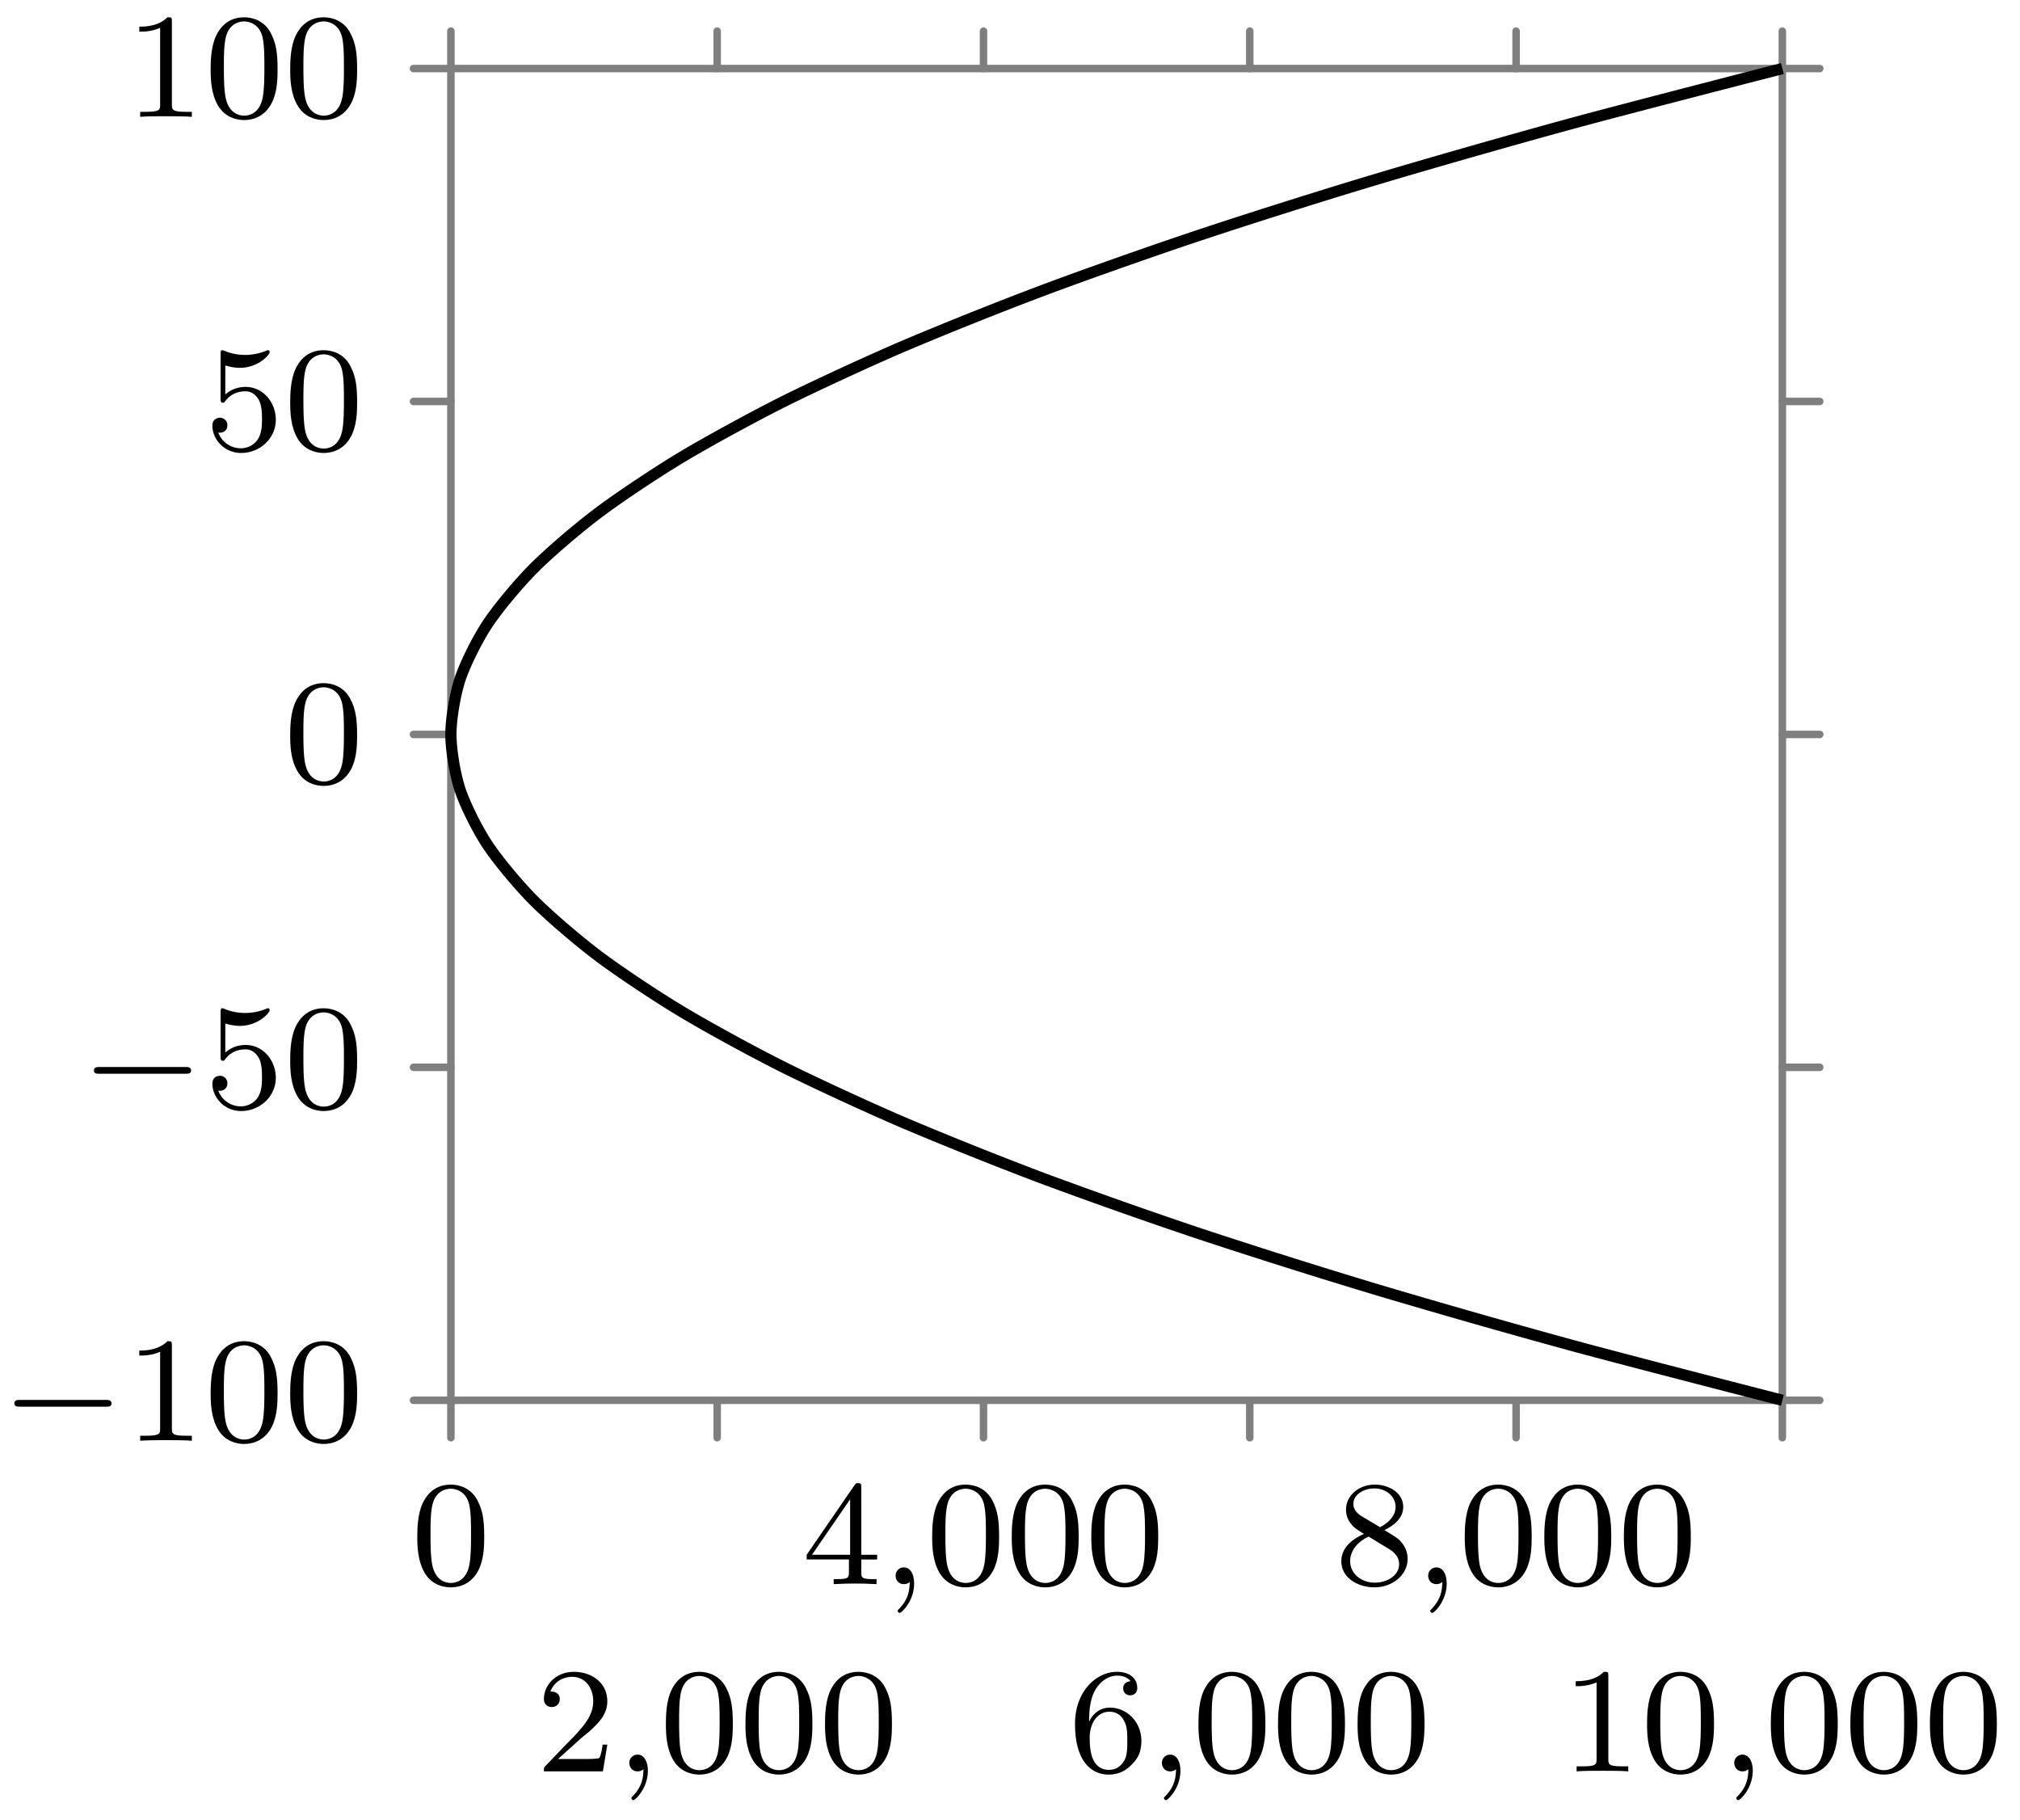 <svg xmlns="http://www.w3.org/2000/svg" xmlns:xlink="http://www.w3.org/1999/xlink" width="107.516" height="96.86"><defs><path id="a" d="M3.89-2.547c0-.844-.078-1.36-.343-1.875-.344-.703-1-.875-1.438-.875-1 0-1.375.75-1.484.969C.344-3.75.328-2.953.328-2.547c0 .531.016 1.328.406 1.969.36.594.954.75 1.375.75.391 0 1.063-.125 1.47-.906.296-.578.312-1.297.312-1.813M2.11-.062c-.266 0-.813-.125-.985-.954-.094-.453-.094-1.203-.094-1.625 0-.546 0-1.109.094-1.546.172-.813.781-.891.984-.891.266 0 .829.14.985.86.094.437.094 1.046.094 1.577 0 .47 0 1.188-.094 1.641-.172.828-.719.938-.985.938m0 0"/><path id="b" d="M3.14-5.156c0-.157 0-.219-.171-.219-.094 0-.11 0-.188.11L.234-1.564v.25h2.25v.672c0 .297-.015.375-.64.375h-.172V0c.672-.031.687-.031 1.14-.031.454 0 .47 0 1.141.031v-.266h-.172c-.625 0-.64-.078-.64-.375v-.671h.843v-.25h-.843Zm-.593.64v2.954H.516Zm0 0"/><path id="d" d="M2.64-2.875c.454-.219 1-.61 1-1.234 0-.766-.78-1.188-1.515-1.188-.844 0-1.531.578-1.531 1.328 0 .297.094.563.297.797.14.172.172.188.656.5C.563-2.234.344-1.656.344-1.219c0 .89.89 1.39 1.765 1.39.97 0 1.766-.671 1.766-1.515 0-.5-.266-.828-.406-.968-.125-.126-.14-.141-.828-.563m-1.234-.75c-.234-.14-.422-.375-.422-.64 0-.5.547-.829 1.125-.829.61 0 1.125.422 1.125.985 0 .453-.359.843-.828 1.078Zm.39 1.094c.032.015.938.578 1.079.656.125.078.547.328.547.813 0 .609-.656.984-1.297.984-.719 0-1.312-.484-1.312-1.14 0-.594.437-1.063.984-1.313m0 0"/><path id="e" d="M2.25-1.625c.125-.125.453-.39.594-.5.484-.453.953-.89.953-1.61 0-.953-.797-1.562-1.781-1.562-.97 0-1.594.719-1.594 1.438 0 .39.312.437.422.437.172 0 .422-.11.422-.422 0-.406-.407-.406-.5-.406.234-.594.765-.781 1.156-.781.734 0 1.125.625 1.125 1.297 0 .828-.578 1.437-1.531 2.39l-1 1.047C.422-.219.422-.203.422 0h3.14l.235-1.422h-.25c-.016.156-.078.547-.172.703-.047.063-.656.063-.781.063H1.172Zm0 0"/><path id="f" d="M1.094-2.64c0-.657.062-1.235.343-1.72.25-.406.657-.734 1.157-.734.156 0 .515.032.703.297-.36.031-.39.297-.39.375 0 .25.187.375.374.375.14 0 .375-.078.375-.39 0-.47-.36-.86-1.078-.86C1.468-5.297.344-4.25.344-2.53.344-.36 1.359.172 2.125.172c.39 0 .797-.11 1.156-.453.328-.313.594-.64.594-1.344 0-1.031-.797-1.766-1.672-1.766-.578 0-.922.36-1.11.75M2.125-.079a.88.88 0 0 1-.797-.516c-.187-.36-.203-.89-.203-1.203 0-.781.422-1.375 1.047-1.375.39 0 .64.203.781.485.172.296.172.656.172 1.062s0 .75-.156 1.047c-.219.36-.485.5-.844.5m0 0"/><path id="g" d="M2.5-5.078c0-.219-.016-.219-.234-.219-.328.313-.75.5-1.5.5v.266c.218 0 .64 0 1.109-.203v4.078c0 .297-.031.39-.781.39H.812V0c.329-.031 1.016-.031 1.376-.031s1.046 0 1.374.031v-.266h-.28c-.75 0-.782-.093-.782-.39Zm0 0"/><path id="i" d="M1.11-4.484c.109.03.421.125.765.125 1 0 1.594-.703 1.594-.828 0-.094-.047-.11-.094-.11-.016 0-.031 0-.094.031a3 3 0 0 1-1.11.22c-.468 0-.858-.11-1.108-.22-.079-.03-.094-.03-.11-.03-.094 0-.094.077-.094.234v2.328c0 .14 0 .234.125.234.063 0 .079-.031.125-.094.094-.11.391-.515 1.079-.515.437 0 .656.359.734.515.125.281.14.656.14.953s0 .735-.218 1.079c-.156.25-.485.484-.906.484A1.27 1.27 0 0 1 .734-.922c.016.016.079.016.079.016.218 0 .406-.14.406-.39a.39.39 0 0 0-.39-.407c-.157 0-.407.078-.407.422 0 .718.625 1.453 1.531 1.453 1 0 1.844-.781 1.844-1.766 0-.922-.672-1.75-1.61-1.75-.39 0-.765.125-1.078.406Zm0 0"/><path id="c" d="M1.484-.125c0 .516-.109.984-.593 1.469-.032.031-.047.047-.047.078 0 .062.062.11.11.11.093 0 .765-.626.765-1.563 0-.5-.203-.86-.547-.86a.436.436 0 0 0-.438.438c0 .234.157.453.438.453.203 0 .312-.11.312-.125m0 0"/><path id="h" d="M5.563-1.812c.14 0 .312 0 .312-.172 0-.188-.172-.188-.312-.188H1c-.125 0-.297 0-.297.188 0 .172.172.172.297.172Zm0 0"/></defs><path fill="none" stroke="#7F7F7F" stroke-linecap="round" stroke-miterlimit="10" stroke-width=".399" d="M24 76.508v-1.992M52.348 76.508v-1.992M80.695 76.508v-1.992M38.172 76.508v-1.992M66.52 76.508v-1.992M94.867 76.508v-1.992M24 3.648V1.656M52.348 3.648V1.656M80.695 3.648V1.656M38.172 3.648V1.656M66.52 3.648V1.656M94.867 3.648V1.656M22.008 74.516H24M22.008 56.797H24M22.008 39.082H24M22.008 21.363H24M22.008 3.648H24M94.867 74.516h1.992M94.867 56.797h1.992M94.867 39.082h1.992M94.867 21.363h1.992M94.867 3.648h1.992"/><path fill="none" stroke="#7F7F7F" stroke-miterlimit="10" stroke-width=".399" d="M24 74.516h70.867M24 3.648h70.867M24 74.516V3.648M94.867 74.516V3.648"/><path fill="none" stroke="#000" stroke-miterlimit="10" stroke-width=".598" d="M94.867 74.516s-8.316-2.133-11.32-2.954a512 512 0 0 1-10.332-2.953 384 384 0 0 1-9.352-2.953 288 288 0 0 1-8.367-2.953 211 211 0 0 1-7.383-2.953c-1.91-.82-4.758-2.133-6.398-2.953-1.637-.817-4.047-2.133-5.41-2.953-1.367-.817-3.34-2.133-4.43-2.95-1.094-.82-2.625-2.136-3.445-2.953-.82-.82-1.914-2.136-2.461-2.953-.547-.82-1.203-2.133-1.477-2.953-.273-.82-.492-2.133-.492-2.953s.219-2.133.492-2.953c.274-.82.93-2.133 1.477-2.953s1.64-2.133 2.46-2.953 2.352-2.133 3.446-2.953c1.09-.82 3.063-2.133 4.43-2.954 1.363-.816 3.773-2.132 5.41-2.953 1.64-.816 4.488-2.133 6.398-2.953a211 211 0 0 1 7.383-2.95c2.184-.82 5.91-2.136 8.367-2.952 2.457-.82 6.617-2.137 9.352-2.953 2.73-.82 7.328-2.133 10.332-2.953s11.32-2.954 11.32-2.954"/><use xlink:href="#a" x="21.883" y="84.299"/><use xlink:href="#b" x="42.702" y="84.299"/><use xlink:href="#c" x="46.936" y="84.299"/><use xlink:href="#a" x="49.288" y="84.299"/><use xlink:href="#a" x="53.523" y="84.299"/><use xlink:href="#a" x="57.757" y="84.299"/><use xlink:href="#d" x="71.048" y="84.299"/><use xlink:href="#c" x="75.282" y="84.299"/><use xlink:href="#a" x="77.635" y="84.299"/><use xlink:href="#a" x="81.87" y="84.299"/><use xlink:href="#a" x="86.104" y="84.299"/><use xlink:href="#e" x="28.528" y="94.262"/><use xlink:href="#c" x="32.763" y="94.262"/><use xlink:href="#a" x="35.115" y="94.262"/><use xlink:href="#a" x="39.35" y="94.262"/><use xlink:href="#a" x="43.584" y="94.262"/><use xlink:href="#f" x="56.875" y="94.262"/><use xlink:href="#c" x="61.109" y="94.262"/><use xlink:href="#a" x="63.461" y="94.262"/><use xlink:href="#a" x="67.696" y="94.262"/><use xlink:href="#a" x="71.93" y="94.262"/><use xlink:href="#g" x="83.104" y="94.262"/><use xlink:href="#a" x="87.339" y="94.262"/><use xlink:href="#c" x="91.573" y="94.262"/><use xlink:href="#a" x="93.925" y="94.262"/><use xlink:href="#a" x="98.16" y="94.262"/><use xlink:href="#a" x="102.394" y="94.262"/><use xlink:href="#h" x=".062" y="76.668"/><use xlink:href="#g" x="6.649" y="76.668"/><use xlink:href="#a" x="10.884" y="76.668"/><use xlink:href="#a" x="15.118" y="76.668"/><use xlink:href="#h" x="4.296" y="58.951"/><use xlink:href="#i" x="10.883" y="58.951"/><use xlink:href="#a" x="15.118" y="58.951"/><use xlink:href="#a" x="15.117" y="41.65"/><use xlink:href="#i" x="10.883" y="23.933"/><use xlink:href="#a" x="15.118" y="23.933"/><use xlink:href="#g" x="6.649" y="6.217"/><use xlink:href="#a" x="10.884" y="6.217"/><use xlink:href="#a" x="15.118" y="6.217"/></svg>